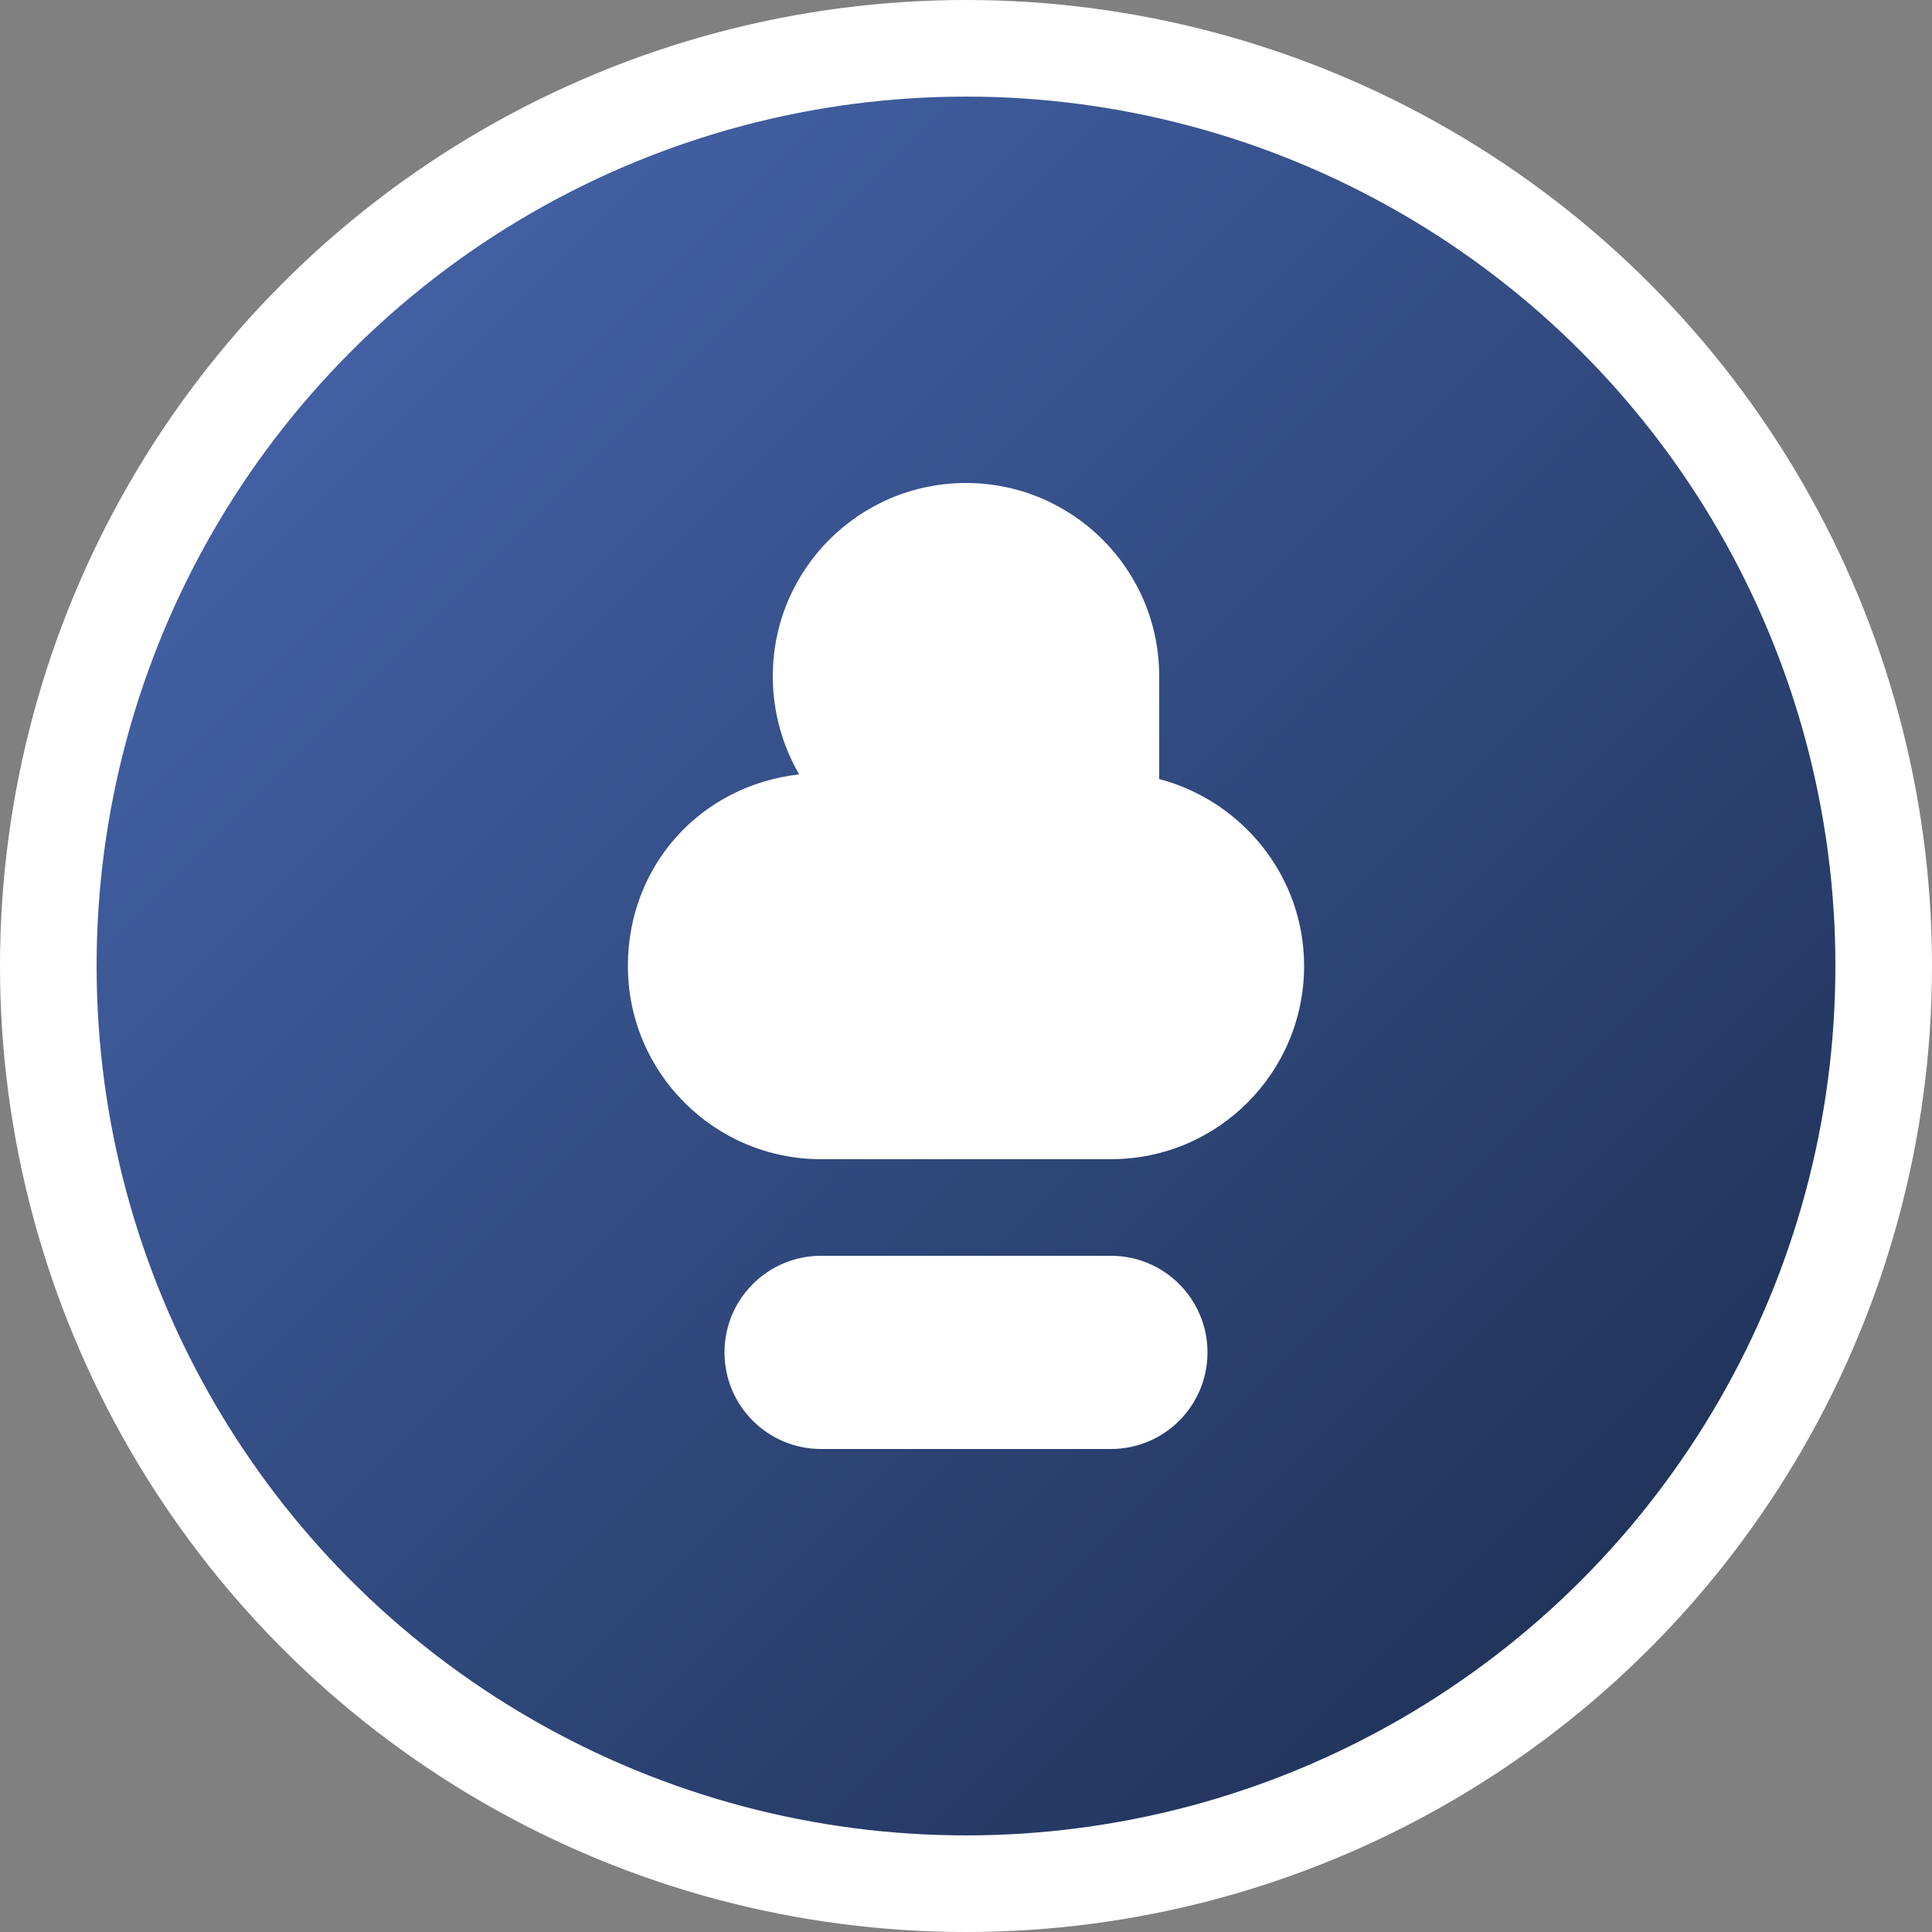 <?xml version="1.0" encoding="UTF-8"?>
<svg width="40" height="40" viewBox="0 0 40 40" fill="none" xmlns="http://www.w3.org/2000/svg">
  <rect x="0" y="0" width="40" height="40" fill="#808080" stroke="none"/>
  <circle cx="20" cy="20" r="19" fill="url(#paint0_linear)" stroke="white" stroke-width="2"/>
  <path d="M20 10C17.791 10 16 11.791 16 14C16 14.74 16.2 15.435 16.545 16.032C14.497 16.268 13 17.924 13 20C13 22.209 14.791 24 17 24H23C25.209 24 27 22.209 27 20C27 18.133 25.711 16.581 24 16.129V14C24 11.791 22.209 10 20 10Z" fill="white"/>
  <path d="M15 28C15 26.895 15.895 26 17 26H23C24.105 26 25 26.895 25 28C25 29.105 24.105 30 23 30H17C15.895 30 15 29.105 15 28Z" fill="white"/>
  <defs>
    <linearGradient id="paint0_linear" x1="0" y1="0" x2="40" y2="40" gradientUnits="userSpaceOnUse">
      <stop stop-color="#4b6cb7"/>
      <stop offset="1" stop-color="#182848"/>
    </linearGradient>
  </defs>
</svg>
